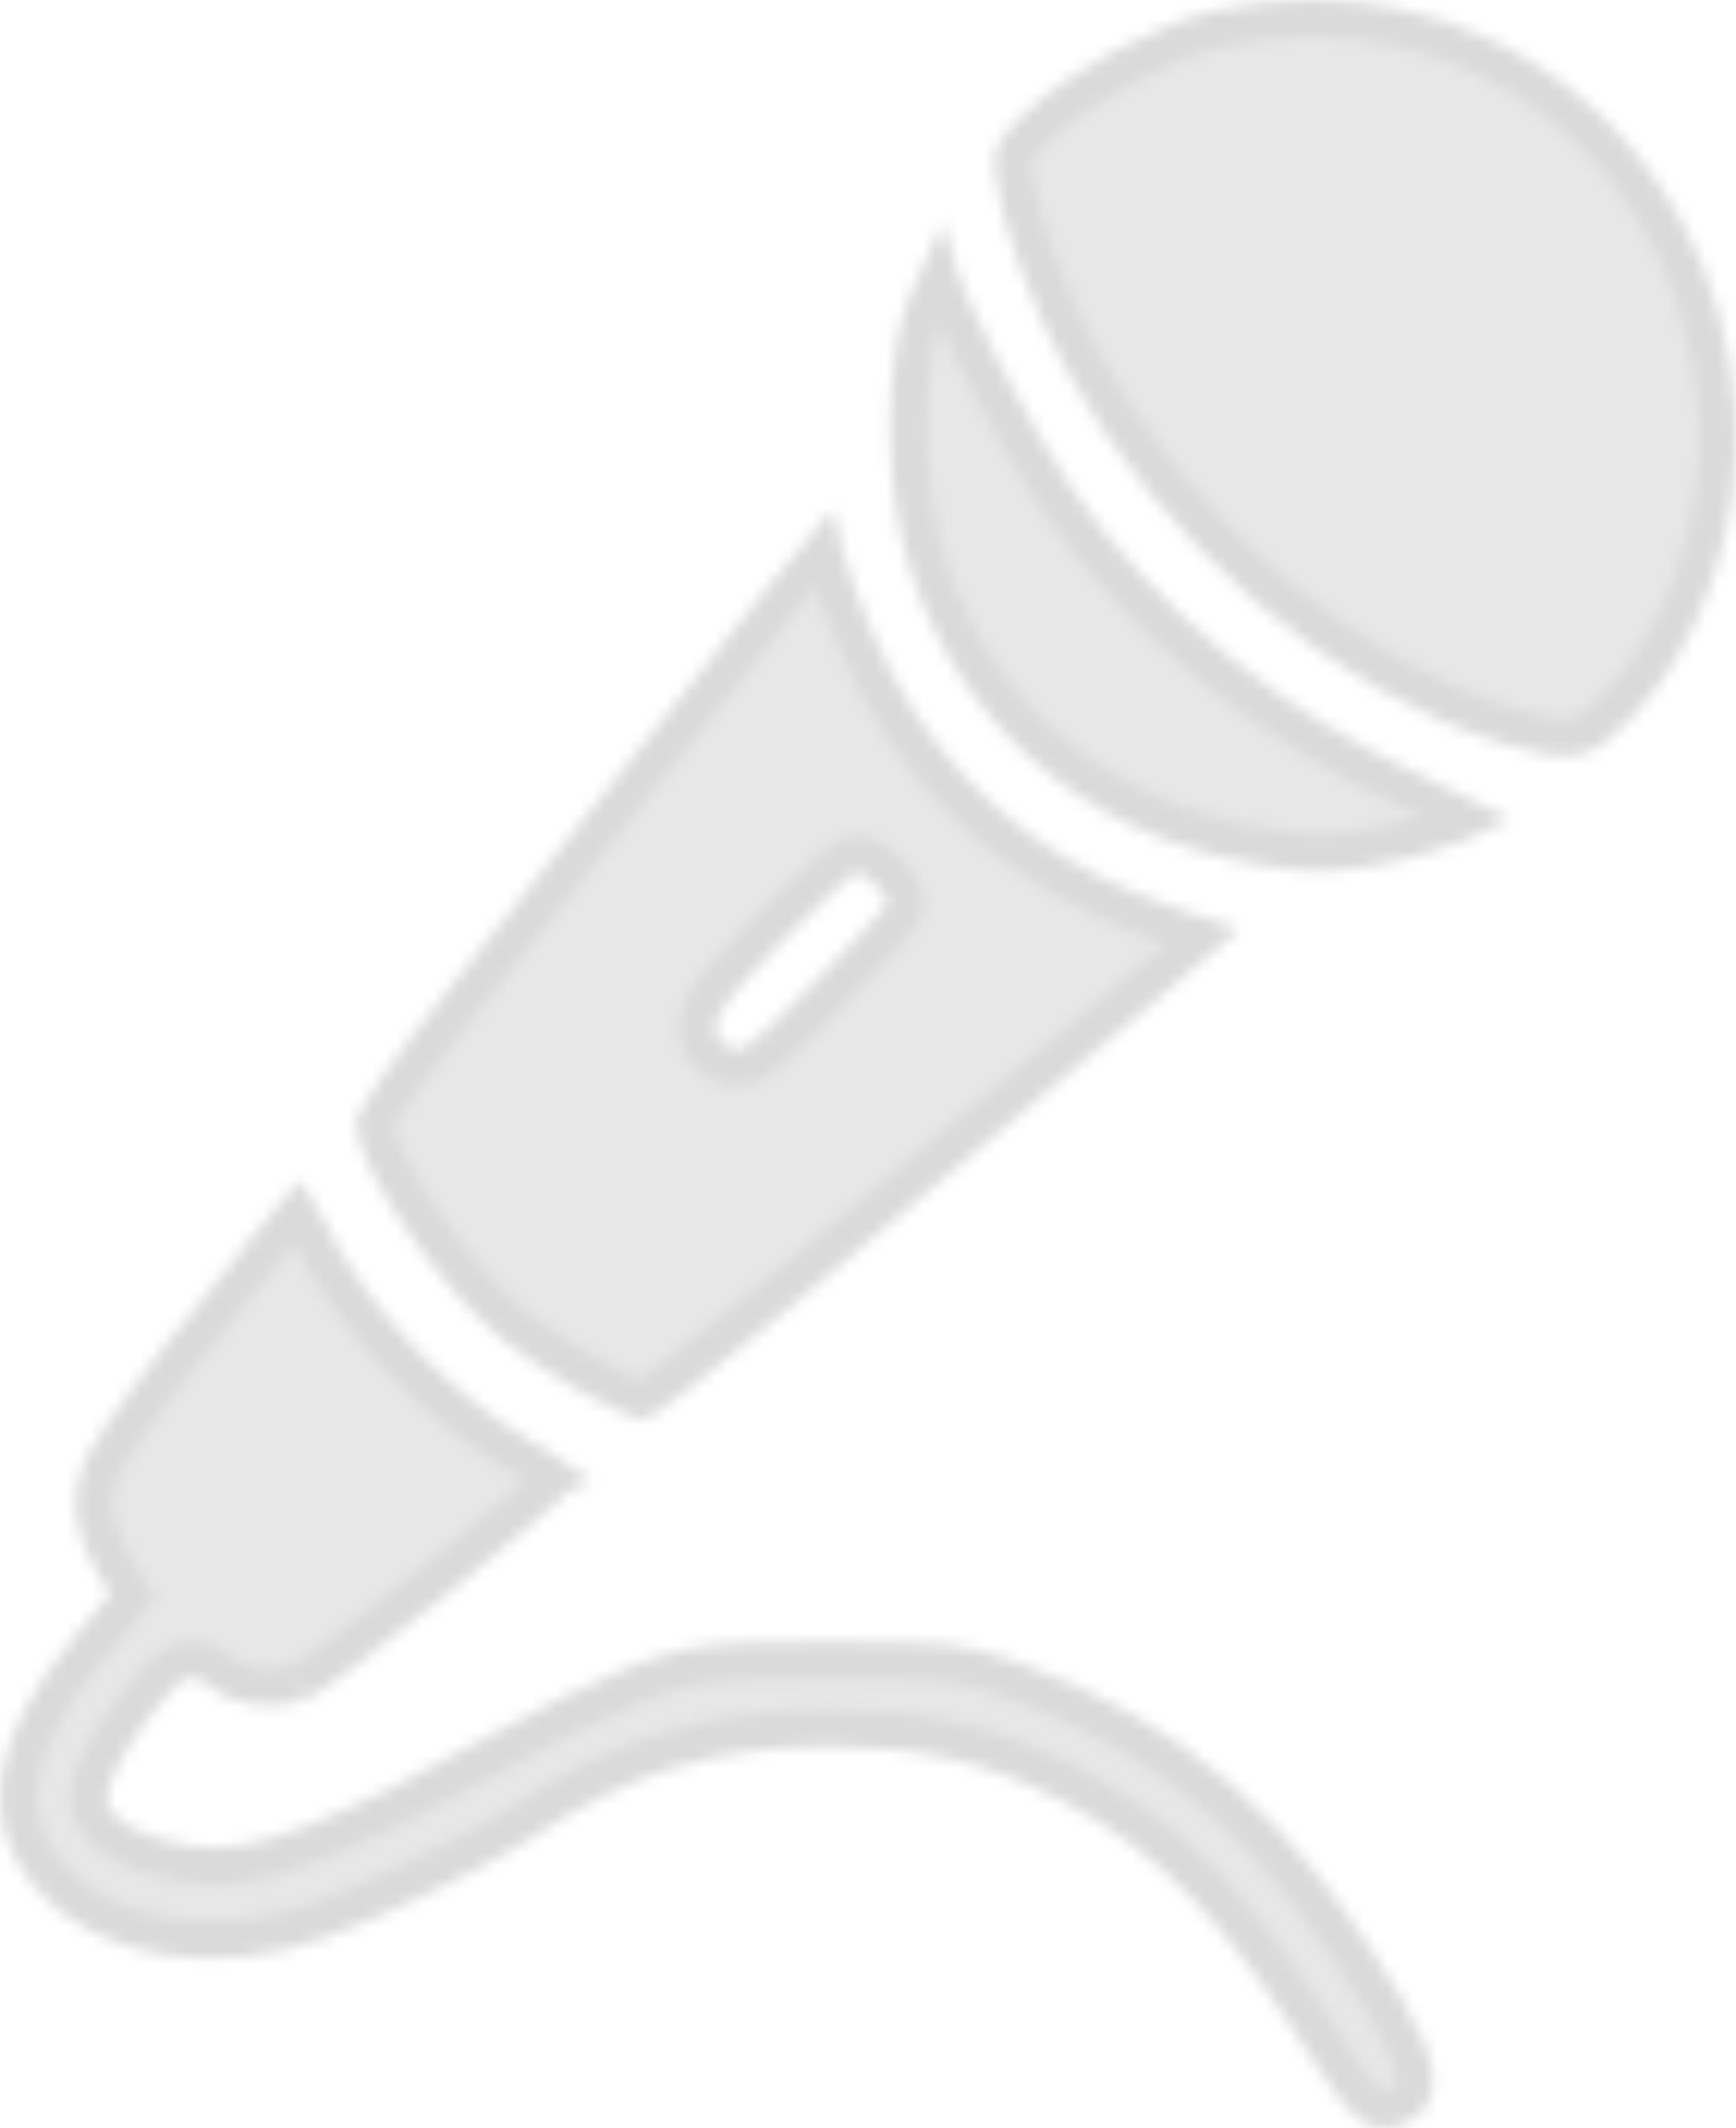 <svg width="142" height="174" viewBox="0 0 142 174" fill="none"
    xmlns="http://www.w3.org/2000/svg">
    <mask id="mask0_0_1" style="mask-type:alpha" maskUnits="userSpaceOnUse" x="0" y="0" width="143" height="175">
        <path d="M24.364 98.973C24.63 99.398 24.924 99.933 25.203 100.523V100.524C28.518 107.531 35.773 115.184 42.822 119.197L43.504 119.574C44.297 120 44.99 120.436 45.502 120.803C45.497 120.808 45.492 120.813 45.487 120.818C44.919 121.361 44.111 122.086 43.128 122.938C41.165 124.637 38.556 126.799 35.888 128.948C33.22 131.097 30.506 133.224 28.336 134.853C27.25 135.668 26.31 136.351 25.586 136.847C25.223 137.095 24.927 137.289 24.7 137.426C24.441 137.583 24.364 137.609 24.404 137.595C23.377 137.943 22.098 138.033 20.898 137.865C19.667 137.693 18.74 137.284 18.273 136.849V136.848C17.808 136.416 17.247 136.083 16.694 135.886C16.203 135.711 15.433 135.541 14.691 135.832L14.689 135.833C14.3 135.986 13.954 136.247 13.694 136.465C13.408 136.705 13.109 136.996 12.812 137.311C12.216 137.942 11.559 138.74 10.926 139.581C9.764 141.126 8.564 142.982 7.967 144.376L7.856 144.649C7.524 145.506 7.216 146.372 7.273 147.215C7.338 148.2 7.863 148.883 8.346 149.431V149.43C9.252 150.458 10.825 151.219 12.392 151.721C14.02 152.243 15.912 152.571 17.687 152.571C19.966 152.571 22.983 151.758 26.521 150.341C30.098 148.908 34.353 146.799 39.158 144.073C43.783 141.451 49.512 138.637 52.352 137.554L52.88 137.361C55.158 136.572 56.459 136.186 58.367 135.974C60.343 135.754 62.978 135.721 67.914 135.72C72.837 135.719 75.47 135.75 77.421 135.964C79.3 136.17 80.549 136.545 82.709 137.311C96.025 142.03 105.002 149.854 113.427 164.265C114.952 166.875 115.623 168.694 115.705 169.928C115.744 170.51 115.647 170.902 115.498 171.183C115.35 171.462 115.093 171.744 114.627 172.011C114.042 172.347 113.628 172.473 113.32 172.496C113.046 172.517 112.763 172.465 112.403 172.254C111.565 171.762 110.489 170.532 108.888 167.97C101.554 156.234 95.9 150.253 87.858 146.048C81.264 142.6 75.681 141.28 67.8 141.28C58.157 141.28 50.687 143.566 42.742 148.949C39.64 151.051 30.625 155.417 25.916 157.077C17.058 160.201 8.269 158.411 3.939 153.215C1.902 150.771 1.166 148.171 1.638 145.261C2.123 142.268 3.911 138.81 7.236 134.811L10.152 131.303L10.811 130.512L10.309 129.612L8.884 127.062C7.506 124.595 7.347 122.291 8.281 120.095L8.483 119.657C8.879 118.856 10.445 116.571 12.292 114.069C14.113 111.604 16.053 109.131 17.114 107.987L17.115 107.988C17.716 107.342 19.744 104.772 21.606 102.317C22.526 101.103 23.427 100.008 24.13 99.226C24.211 99.135 24.291 99.052 24.364 98.973ZM67.393 45.085C68.381 49.069 71.079 55.258 73.355 58.773C78.842 67.245 86.297 72.689 96.926 76.093L98.396 76.564L98.263 76.68L98.262 76.681C97.095 77.695 91.253 82.597 85.271 87.585C79.292 92.569 69.551 100.743 63.623 105.749C60.674 108.24 57.874 110.499 55.742 112.13C54.674 112.947 53.788 113.596 53.142 114.035C52.872 114.218 52.658 114.352 52.5 114.445C52.456 114.434 52.404 114.424 52.344 114.405C52.084 114.326 51.751 114.201 51.349 114.028C50.547 113.684 49.552 113.184 48.472 112.583C46.308 111.379 43.902 109.826 42.146 108.429C39.742 106.517 36.829 103.098 34.496 99.675C33.338 97.975 32.35 96.315 31.656 94.889C30.974 93.487 30.669 92.49 30.629 91.944C30.633 91.932 30.638 91.918 30.644 91.903C30.696 91.771 30.792 91.57 30.946 91.292C31.255 90.737 31.739 89.98 32.415 89.011C33.764 87.078 35.801 84.406 38.526 81.002C43.066 75.33 49.83 66.813 53.56 62.073C56.353 58.524 59.841 54.128 62.395 50.935L64.577 48.218C65.606 46.946 66.572 45.779 67.339 44.876C67.357 44.945 67.375 45.015 67.393 45.085ZM70.047 69.851C69.637 69.851 69.326 70.02 69.276 70.045C69.159 70.105 69.052 70.173 68.971 70.229C68.804 70.343 68.617 70.489 68.427 70.646C68.039 70.964 67.539 71.409 66.968 71.938C65.821 72.999 64.329 74.453 62.767 76.046C61.345 77.495 60.213 78.692 59.355 79.692C58.51 80.676 57.861 81.548 57.473 82.344C57.076 83.157 56.859 84.089 57.213 85.037C57.541 85.917 58.25 86.487 58.865 86.885C59.4 87.231 60.055 87.397 60.802 87.219C61.423 87.071 62.004 86.706 62.552 86.287C63.663 85.438 65.262 83.867 67.738 81.333C69.371 79.663 70.86 78.09 71.945 76.899C72.486 76.305 72.936 75.794 73.257 75.409C73.415 75.22 73.558 75.041 73.667 74.889C73.72 74.816 73.785 74.721 73.844 74.618C73.873 74.568 73.916 74.487 73.955 74.389C73.983 74.32 74.07 74.096 74.07 73.8C74.07 73.385 73.914 73.042 73.848 72.903C73.756 72.711 73.642 72.522 73.528 72.353C73.297 72.01 72.995 71.641 72.67 71.307L72.669 71.306L72.403 71.047C72.129 70.796 71.836 70.569 71.553 70.386C71.364 70.264 71.156 70.145 70.941 70.052C70.78 69.983 70.51 69.88 70.188 69.856L70.047 69.851ZM76.813 22.466C76.874 22.681 76.942 22.891 77.009 23.08C77.201 23.621 77.469 24.274 77.788 24.997C78.429 26.448 79.309 28.256 80.29 30.154C82.245 33.939 84.65 38.184 86.416 40.757C93.406 50.946 104.237 59.768 116.158 65.016H116.159C117.699 65.693 119.111 66.369 120.151 66.911C119.774 67.085 119.335 67.27 118.841 67.459C116.85 68.22 114.222 68.962 111.89 69.334C110.019 69.633 108.742 69.757 107.399 69.717C106.041 69.676 104.56 69.466 102.279 69.038C89.32 66.606 79.752 58.235 75.821 45.937C74.821 42.807 74.307 38.699 74.314 34.72C74.32 30.717 74.854 27.044 75.815 24.732C76.143 23.942 76.494 23.15 76.813 22.466ZM99.77 2.348C120.287 -2.231 139.115 12.261 140.44 33.815C140.979 42.598 137.856 51.803 132.506 57.505C130.794 59.329 129.831 60.01 128.814 60.231C127.736 60.465 126.314 60.252 123.488 59.39C109.86 55.233 96.093 43.447 88.362 29.181C85.798 24.451 83.527 18.252 83.036 14.819C82.802 13.185 82.812 12.855 82.924 12.573C82.979 12.434 83.097 12.229 83.419 11.861C83.747 11.486 84.205 11.029 84.884 10.361C86.493 8.778 89.03 7.029 91.81 5.532C94.587 4.037 97.483 2.858 99.77 2.348Z" fill="#CDCDCD" fill-opacity="0.65" stroke="black" stroke-width="3"/>
    </mask>
    <g mask="url(#mask0_0_1)">
        <path fill-rule="evenodd" clip-rule="evenodd" d="M99.443 0.884C94.511 1.985 87.326 5.854 83.832 9.292C81.163 11.918 81.121 12.025 81.551 15.032C82.077 18.703 84.431 25.077 87.043 29.895C94.935 44.46 108.996 56.537 123.05 60.824C128.652 62.533 130.151 62.207 133.6 58.532C139.265 52.495 142.499 42.87 141.937 33.722C140.558 11.287 120.899 -3.904 99.443 0.884ZM76.502 19.821C76.164 20.275 75.231 22.226 74.43 24.156C72.289 29.308 72.272 39.756 74.393 46.393C78.495 59.229 88.513 67.981 102.002 70.513C106.596 71.375 108.303 71.426 112.126 70.815C117.015 70.035 123.039 67.733 122.725 66.765C122.621 66.445 119.938 65.04 116.763 63.642C105.082 58.5 94.476 49.853 87.653 39.908C84.226 34.914 78.168 23.188 78.15 21.512C78.144 21.037 77.91 20.275 77.629 19.821C77.21 19.143 77.007 19.143 76.502 19.821ZM63.411 47.275C61.071 50.168 56.107 56.411 52.381 61.146C48.655 65.882 41.892 74.394 37.355 80.064C31.892 86.889 29.11 90.876 29.122 91.863C29.167 95.382 36.073 105.516 41.212 109.603C44.885 112.524 51.123 115.994 52.701 115.994C53.315 115.994 58.665 111.9 64.591 106.895C70.516 101.891 80.255 93.72 86.231 88.737C92.208 83.754 98.065 78.839 99.246 77.813L101.395 75.949L97.383 74.664C87.043 71.352 79.89 66.104 74.614 57.957C72.426 54.579 69.796 48.543 68.849 44.724C68.478 43.233 68.061 42.013 67.92 42.013C67.78 42.013 65.751 44.381 63.411 47.275ZM71.595 72.352C72.132 72.904 72.57 73.555 72.57 73.8C72.57 74.045 69.913 76.963 66.666 80.285C61.663 85.402 60.596 86.218 59.68 85.625C57.513 84.223 58.172 82.872 63.837 77.097C66.938 73.936 69.732 71.35 70.047 71.35C70.362 71.35 71.058 71.801 71.595 72.352ZM20.41 101.41C18.532 103.887 16.554 106.388 16.016 106.967C13.768 109.39 8.075 117.101 7.138 118.992C5.744 121.811 5.891 124.78 7.574 127.793L8.999 130.344L6.083 133.852C-0.732 142.047 -1.805 148.665 2.787 154.176C7.647 160.007 17.18 161.749 26.415 158.492C31.211 156.801 40.349 152.382 43.584 150.191C51.279 144.976 58.456 142.781 67.8 142.781C75.456 142.781 80.797 144.048 87.163 147.377C94.87 151.406 100.349 157.137 107.616 168.764C110.8 173.86 112.59 174.909 115.373 173.312C118.019 171.794 117.821 168.81 114.722 163.508C106.15 148.846 96.915 140.754 83.21 135.897C78.812 134.338 77.707 134.217 67.913 134.22C58.094 134.223 57.011 134.343 52.39 135.943C49.657 136.889 43.37 139.96 38.418 142.768C28.88 148.178 21.654 151.072 17.686 151.072C14.478 151.072 10.734 149.872 9.472 148.439C8.586 147.434 8.557 146.997 9.255 145.189C10.195 142.754 13.974 137.728 15.239 137.229C15.719 137.041 16.624 137.363 17.252 137.947C18.81 139.395 22.317 139.886 24.886 139.016C26.946 138.317 47.125 122.063 47.529 120.778C47.639 120.427 46.147 119.291 44.214 118.253C37.227 114.503 29.839 106.815 26.559 99.882C25.774 98.22 24.837 96.871 24.478 96.884C24.119 96.896 22.289 98.933 20.41 101.41Z" fill="#CDCDCD" fill-opacity="0.21"/>
        <rect width="142" height="174" fill="#DADADA"/>
    </g>
</svg>

